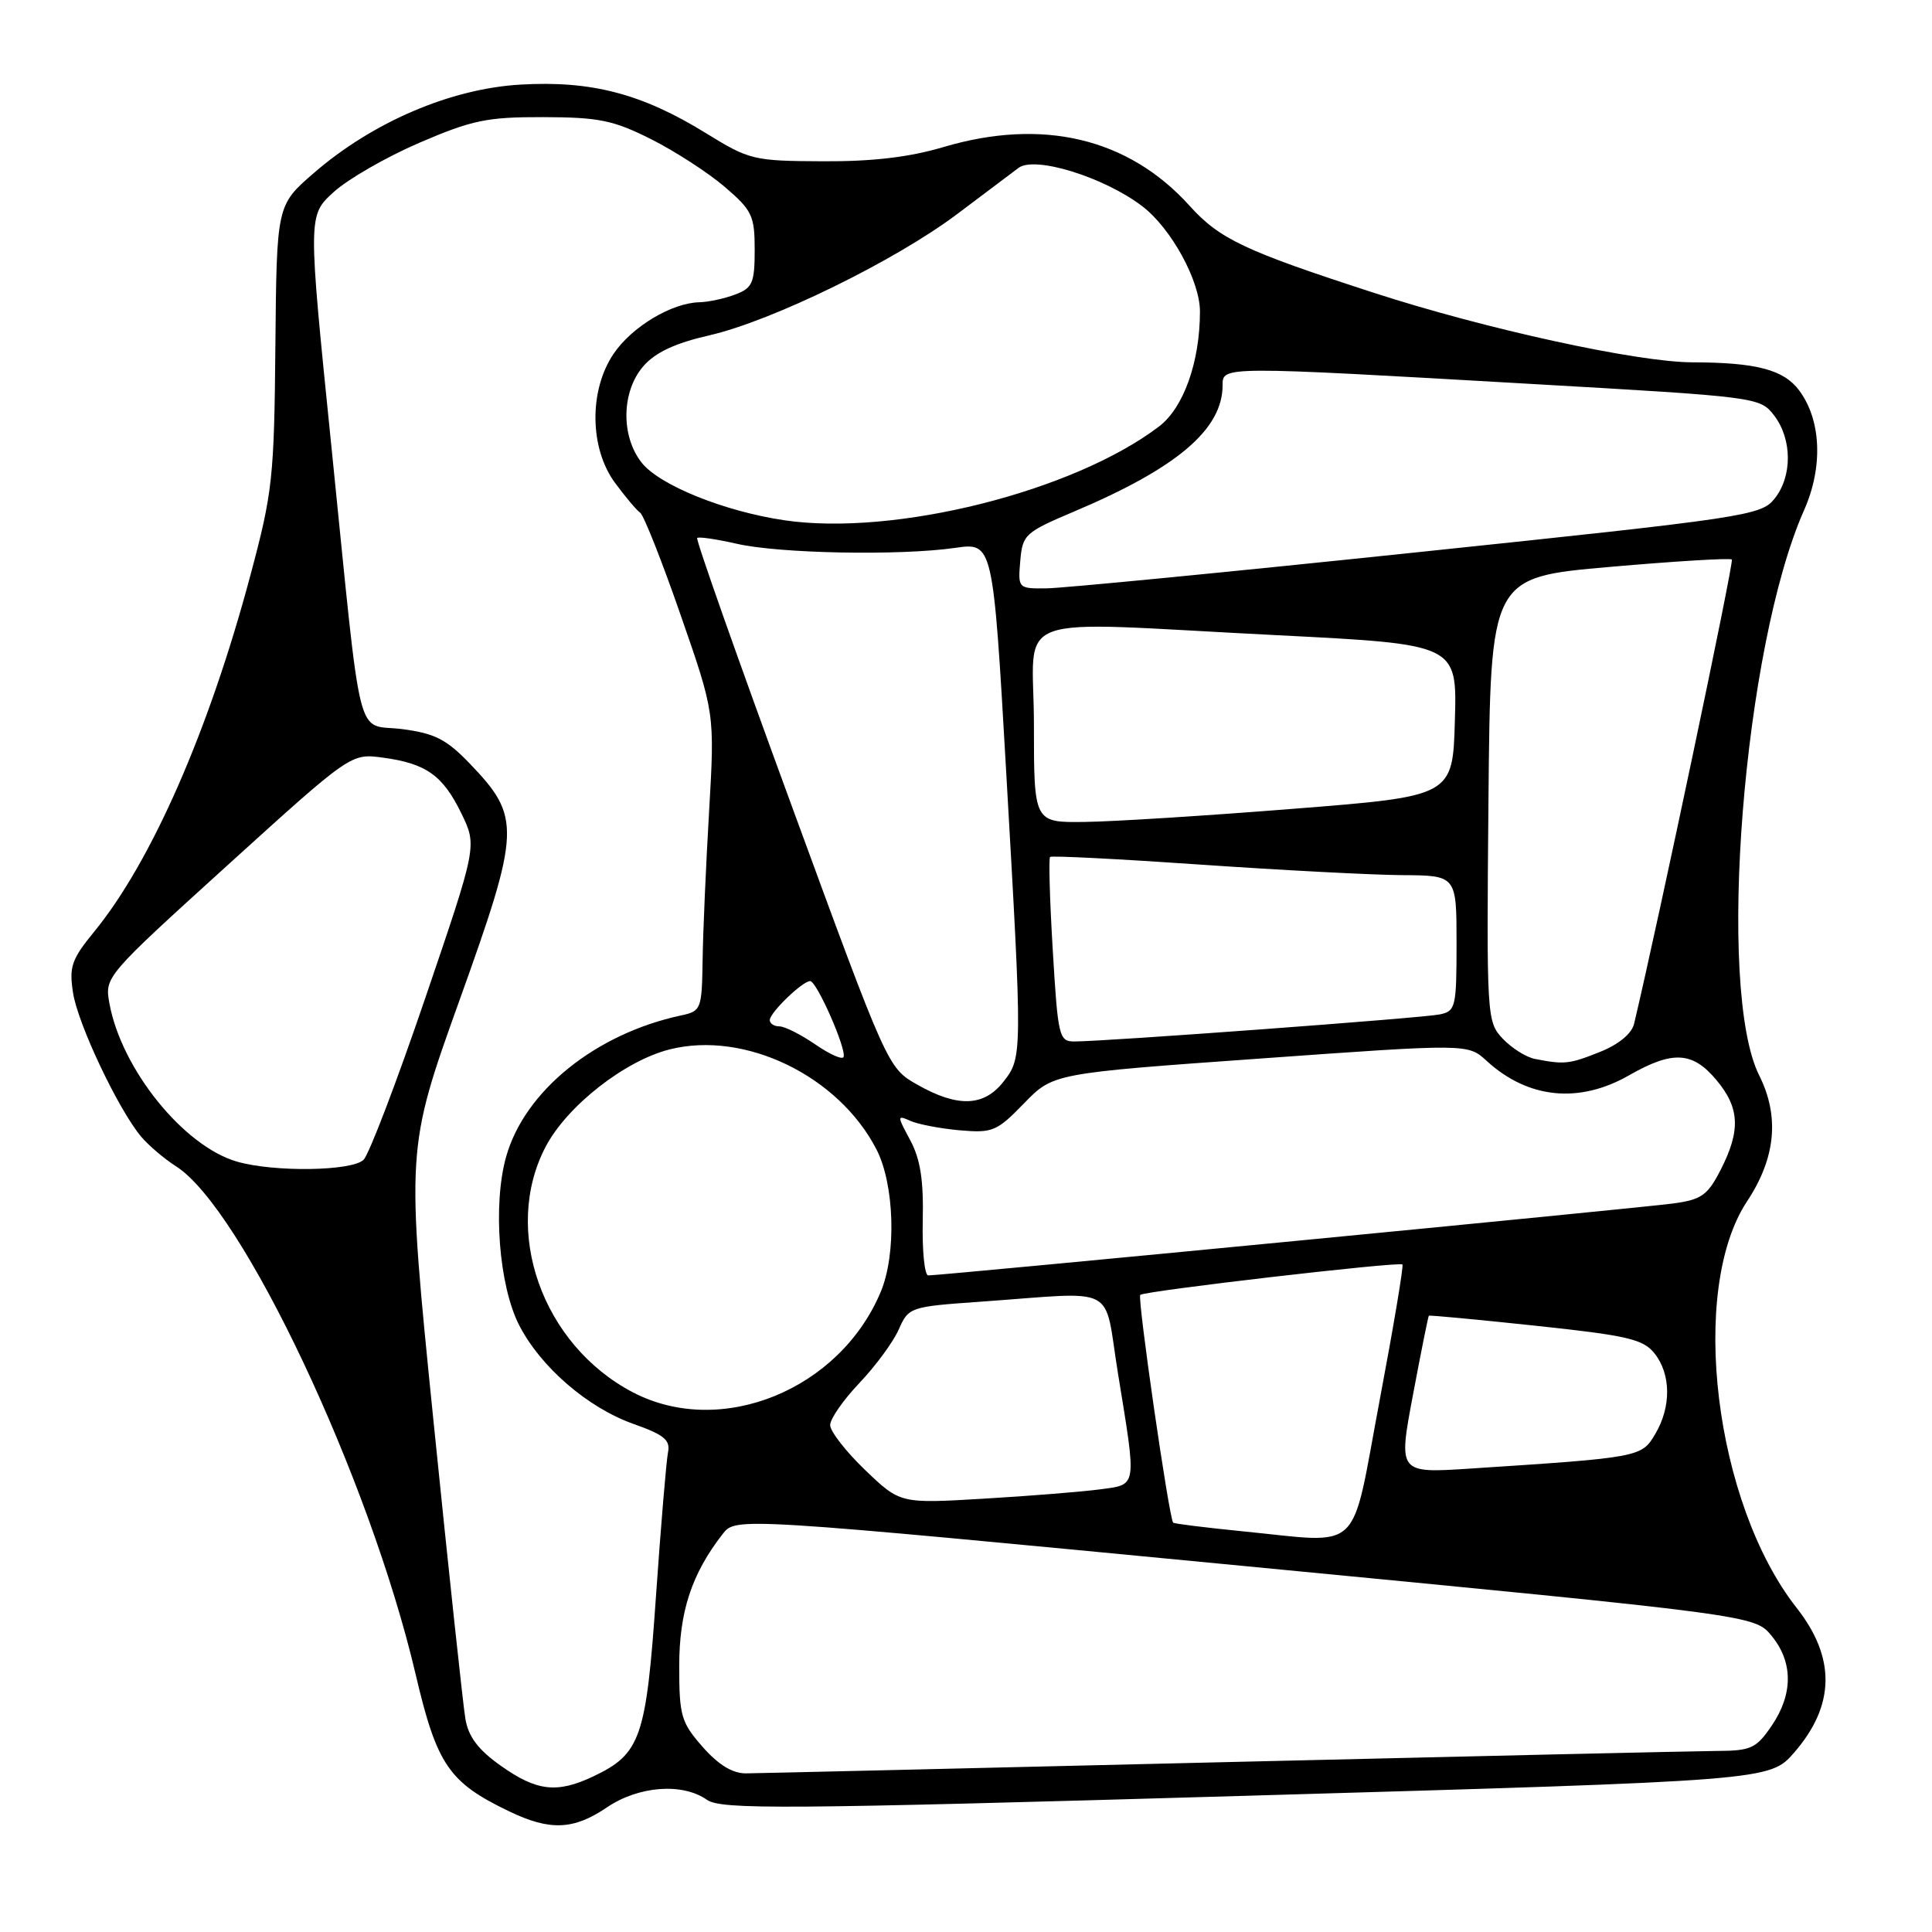 <?xml version="1.0" encoding="UTF-8" standalone="no"?>
<!DOCTYPE svg PUBLIC "-//W3C//DTD SVG 1.1//EN" "http://www.w3.org/Graphics/SVG/1.1/DTD/svg11.dtd" >
<svg xmlns="http://www.w3.org/2000/svg" xmlns:xlink="http://www.w3.org/1999/xlink" version="1.1" viewBox="0 0 256 256">
 <g >
 <path fill="currentColor"
d=" M 80.40 239.50 C 84.62 236.64 90.41 236.20 93.67 238.48 C 95.55 239.80 103.73 239.74 165.15 237.95 C 234.50 235.94 234.50 235.94 237.74 232.22 C 243.16 225.98 243.27 219.68 238.07 213.06 C 227.18 199.22 223.73 170.93 231.49 159.19 C 235.29 153.45 235.83 147.94 233.10 142.49 C 227.41 131.08 231.01 85.70 239.05 67.60 C 241.59 61.87 241.33 55.66 238.39 51.72 C 236.34 48.98 232.72 48.03 224.27 48.01 C 216.98 48.00 196.87 43.61 182.08 38.81 C 164.91 33.24 161.61 31.69 157.60 27.24 C 149.51 18.29 138.15 15.59 125.00 19.49 C 120.49 20.83 115.59 21.41 109.00 21.37 C 99.82 21.33 99.30 21.20 93.50 17.62 C 85.07 12.42 78.36 10.66 68.97 11.21 C 59.73 11.74 49.38 16.17 41.58 22.93 C 36.66 27.19 36.66 27.19 36.49 45.85 C 36.33 63.31 36.12 65.25 33.18 76.23 C 27.67 96.86 20.05 114.22 12.45 123.49 C 9.48 127.12 9.14 128.11 9.68 131.56 C 10.32 135.71 15.69 147.03 18.71 150.62 C 19.70 151.79 21.77 153.55 23.32 154.54 C 32.10 160.10 48.99 195.91 55.07 221.84 C 57.89 233.86 59.47 236.18 67.50 240.03 C 72.87 242.61 76.01 242.48 80.40 239.50 Z  M 66.37 233.98 C 63.38 231.87 62.07 230.14 61.67 227.78 C 61.36 225.97 59.46 208.25 57.45 188.40 C 53.80 152.30 53.80 152.30 60.90 132.50 C 69.01 109.89 69.07 108.28 62.21 101.14 C 59.15 97.96 57.59 97.17 53.29 96.61 C 47.02 95.81 48.05 99.90 43.90 59.04 C 40.80 28.57 40.80 28.57 44.19 25.47 C 46.05 23.76 51.16 20.82 55.54 18.93 C 62.56 15.91 64.51 15.50 72.00 15.52 C 79.37 15.54 81.27 15.93 86.27 18.44 C 89.45 20.04 93.83 22.88 96.02 24.75 C 99.66 27.87 100.00 28.57 100.00 33.10 C 100.00 37.49 99.71 38.16 97.43 39.02 C 96.02 39.56 93.89 40.02 92.68 40.05 C 89.00 40.13 83.69 43.32 81.29 46.90 C 78.02 51.75 78.12 59.42 81.50 63.99 C 82.87 65.85 84.37 67.63 84.83 67.94 C 85.29 68.25 87.71 74.35 90.19 81.50 C 94.71 94.50 94.71 94.50 93.96 107.50 C 93.54 114.65 93.15 123.53 93.10 127.23 C 93.00 133.73 92.91 133.98 90.25 134.55 C 78.89 136.98 69.50 144.57 67.06 153.29 C 65.28 159.63 66.11 170.35 68.78 175.57 C 71.61 181.11 77.84 186.50 83.89 188.66 C 88.02 190.12 88.85 190.81 88.51 192.47 C 88.29 193.59 87.57 202.15 86.92 211.50 C 85.62 230.31 84.89 232.40 78.62 235.38 C 73.81 237.66 71.12 237.35 66.37 233.98 Z  M 93.10 231.47 C 90.25 228.22 90.00 227.35 90.00 220.78 C 90.00 213.55 91.65 208.54 95.76 203.26 C 97.50 201.03 97.50 201.03 165.00 207.52 C 232.50 214.02 232.50 214.02 234.75 216.76 C 237.61 220.25 237.61 224.48 234.75 228.68 C 232.71 231.67 232.02 231.99 227.50 232.01 C 224.75 232.03 195.28 232.70 162.00 233.50 C 128.72 234.30 100.31 234.97 98.85 234.98 C 97.06 234.99 95.21 233.86 93.10 231.47 Z  M 164.59 202.90 C 159.69 202.41 155.58 201.90 155.45 201.76 C 154.90 201.16 150.68 171.98 151.09 171.58 C 151.61 171.06 185.35 167.14 185.83 167.55 C 186.01 167.70 184.64 175.85 182.79 185.66 C 178.92 206.23 180.76 204.49 164.59 202.90 Z  M 114.64 194.79 C 112.09 192.34 110.00 189.66 110.00 188.83 C 110.00 188.00 111.75 185.49 113.88 183.25 C 116.01 181.01 118.36 177.82 119.09 176.16 C 120.40 173.20 120.57 173.14 129.96 172.48 C 148.45 171.17 146.19 169.99 148.14 182.00 C 150.63 197.30 150.73 196.67 145.75 197.35 C 143.41 197.66 136.50 198.22 130.39 198.58 C 119.28 199.24 119.28 199.24 114.64 194.79 Z  M 187.22 184.86 C 188.29 179.16 189.24 174.43 189.33 174.34 C 189.43 174.25 195.80 174.85 203.50 175.67 C 215.66 176.96 217.73 177.45 219.23 179.33 C 221.42 182.09 221.47 186.40 219.33 190.01 C 217.52 193.09 217.31 193.13 194.88 194.59 C 185.27 195.22 185.27 195.22 187.22 184.86 Z  M 83.88 184.50 C 71.85 178.23 66.46 163.03 72.32 151.91 C 75.16 146.53 82.80 140.54 88.74 139.05 C 98.70 136.54 111.12 142.55 116.14 152.31 C 118.52 156.94 118.80 166.15 116.71 171.16 C 111.27 184.18 95.53 190.57 83.88 184.50 Z  M 122.27 161.75 C 122.39 156.40 121.96 153.61 120.62 151.10 C 118.85 147.81 118.85 147.73 120.65 148.53 C 121.67 148.98 124.60 149.54 127.16 149.77 C 131.52 150.15 132.08 149.92 135.69 146.20 C 139.55 142.22 139.55 142.22 167.03 140.26 C 194.50 138.29 194.50 138.29 197.00 140.58 C 202.47 145.59 209.23 146.27 215.85 142.49 C 221.62 139.19 224.25 139.32 227.41 143.08 C 230.52 146.77 230.67 149.77 228.01 154.98 C 226.28 158.37 225.47 158.95 221.76 159.46 C 217.60 160.04 124.79 169.00 123.00 169.00 C 122.51 169.00 122.18 165.74 122.27 161.75 Z  M 31.40 153.92 C 24.32 151.87 16.09 141.66 14.50 132.96 C 13.86 129.44 13.92 129.37 30.18 114.62 C 46.50 99.82 46.50 99.82 50.73 100.39 C 56.47 101.16 58.68 102.74 61.14 107.79 C 63.22 112.09 63.22 112.09 56.36 132.22 C 52.59 143.29 48.91 152.94 48.18 153.67 C 46.67 155.19 36.30 155.34 31.40 153.92 Z  M 121.56 143.73 C 117.63 141.50 117.63 141.50 104.83 106.57 C 97.78 87.36 92.18 71.49 92.38 71.29 C 92.57 71.09 94.93 71.44 97.62 72.05 C 103.27 73.35 119.20 73.65 126.54 72.60 C 131.58 71.87 131.58 71.87 133.32 102.19 C 135.49 140.07 135.49 140.11 132.93 143.37 C 130.35 146.64 126.88 146.75 121.56 143.73 Z  M 108.03 138.39 C 106.12 137.08 103.98 136.00 103.28 136.00 C 102.58 136.00 102.00 135.63 102.00 135.17 C 102.00 134.18 106.33 130.00 107.35 130.00 C 108.22 130.00 112.18 139.00 111.78 140.05 C 111.63 140.46 109.94 139.71 108.03 138.39 Z  M 203.37 140.31 C 202.21 140.08 200.29 138.87 199.11 137.62 C 197.01 135.38 196.97 134.78 197.23 105.92 C 197.50 76.50 197.50 76.50 213.29 75.12 C 221.97 74.36 229.26 73.92 229.48 74.14 C 229.78 74.45 219.73 122.17 216.53 135.64 C 216.21 136.97 214.51 138.38 211.99 139.39 C 207.94 141.01 207.29 141.08 203.37 140.31 Z  M 139.50 125.95 C 139.10 119.32 138.94 113.74 139.14 113.55 C 139.34 113.36 148.28 113.82 159.00 114.56 C 169.72 115.30 181.76 115.93 185.75 115.96 C 193.00 116.00 193.00 116.00 193.00 124.98 C 193.00 133.49 192.88 133.99 190.75 134.42 C 188.48 134.89 146.34 138.01 142.36 138.00 C 140.33 138.00 140.18 137.37 139.50 125.95 Z  M 137.00 96.00 C 137.00 80.79 132.79 82.34 169.28 84.17 C 193.07 85.37 193.07 85.37 192.78 95.43 C 192.50 105.50 192.50 105.50 171.50 107.16 C 159.95 108.08 147.46 108.87 143.75 108.91 C 137.00 109.00 137.00 109.00 137.00 96.00 Z  M 135.19 74.33 C 135.49 70.83 135.81 70.54 142.30 67.79 C 155.96 62.02 162.00 56.89 162.00 51.05 C 162.00 48.51 161.82 48.51 202.85 50.87 C 232.93 52.59 233.21 52.63 235.08 55.05 C 237.49 58.20 237.51 63.14 235.12 66.10 C 233.33 68.32 231.30 68.62 187.87 73.17 C 162.92 75.79 140.79 77.94 138.69 77.96 C 134.91 78.00 134.88 77.97 135.19 74.33 Z  M 103.95 68.94 C 95.99 67.77 87.37 64.29 85.02 61.30 C 82.24 57.77 82.35 51.86 85.25 48.52 C 86.83 46.70 89.45 45.47 94.00 44.43 C 102.34 42.52 118.69 34.51 126.89 28.32 C 130.41 25.67 134.04 22.93 134.97 22.24 C 137.13 20.63 146.31 23.47 151.36 27.33 C 155.18 30.24 159.00 37.21 159.00 41.27 C 159.00 47.94 156.84 54.02 153.59 56.50 C 142.27 65.13 118.52 71.09 103.95 68.94 Z "/>
</g>
</svg>
